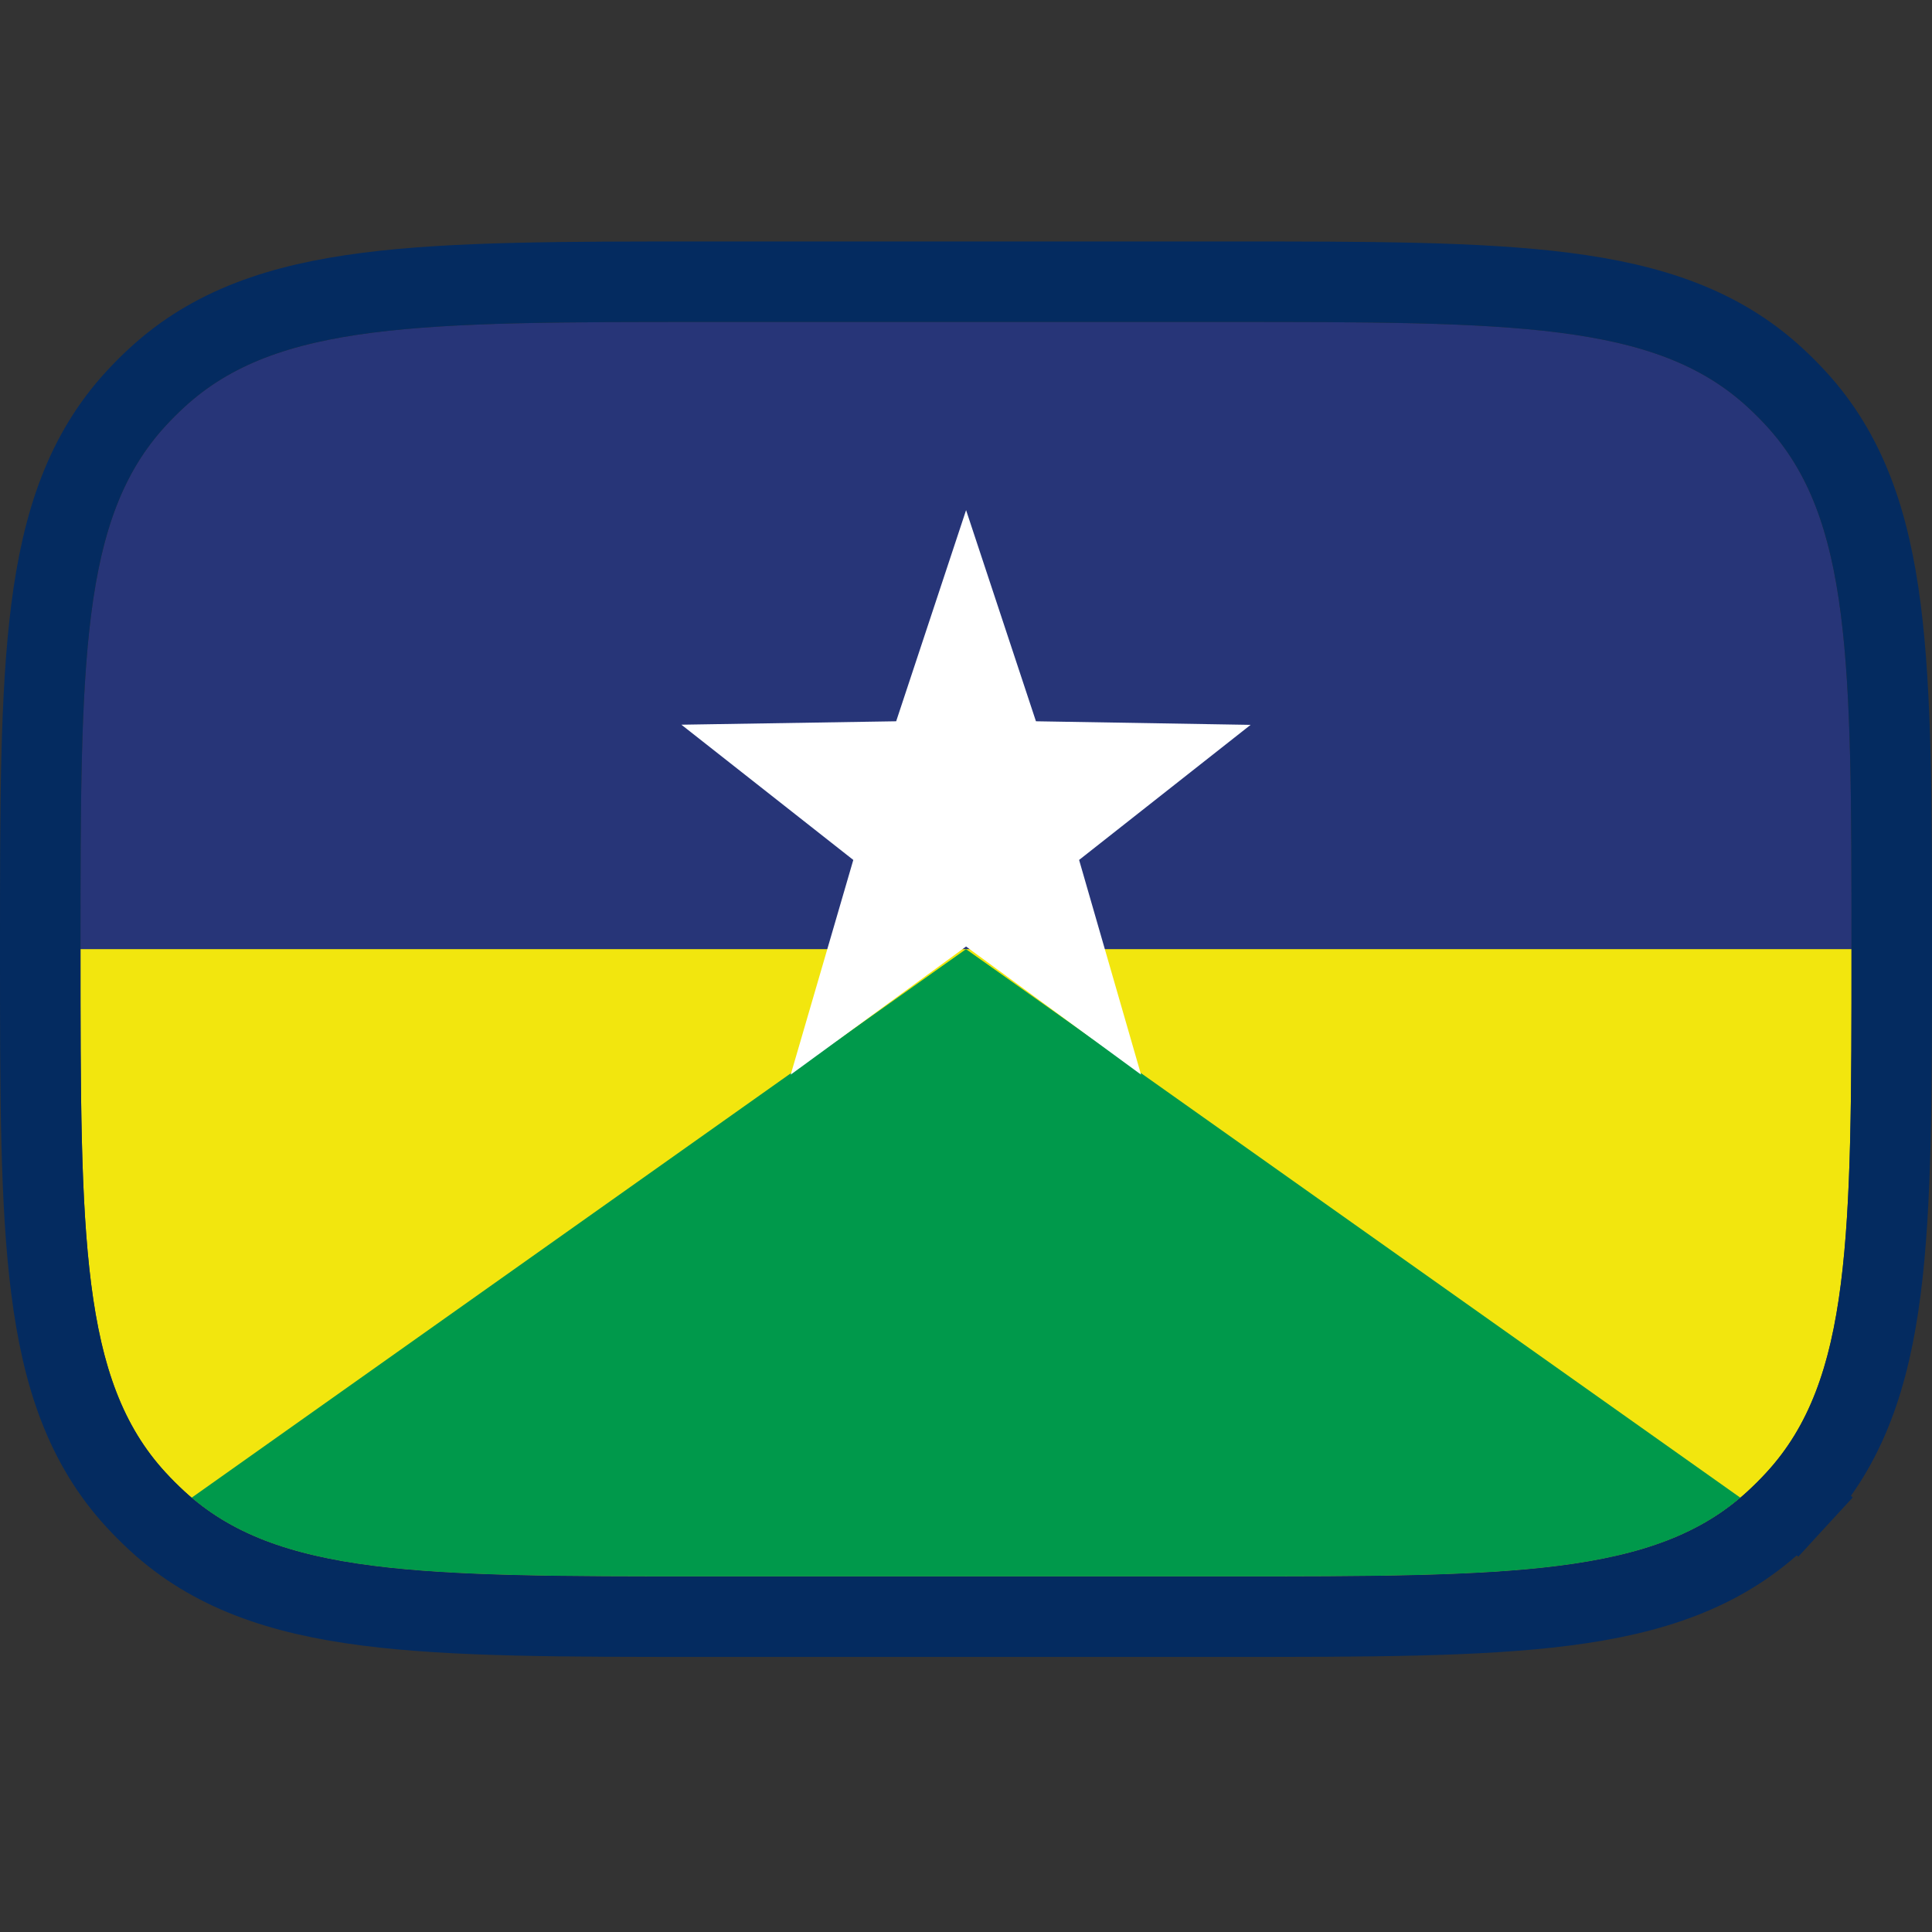 <svg width="48" height="48" viewBox="0 0 48 48" fill="none" xmlns="http://www.w3.org/2000/svg">
<rect x="0" y="0" width="48" height="48" fill="#333333" stroke="none"/>
<g clip-path="url(#clip0_164_2643)">
<path d="M46 7.999H2V39.166H46V7.999Z" fill="#273578"/>
<path d="M46 23.582H2V39.165H46V23.582Z" fill="#F2E60E"/>
<path d="M2 39.166L24 23.582L46 39.166H2Z" fill="#00994B"/>
<path d="M24.002 12.674L25.738 17.92L31.071 18.009L26.81 21.365L28.349 26.699L24.002 23.516L19.645 26.699L21.2 21.365L16.929 18.005L22.265 17.92L24.002 12.674Z" fill="white"/>
</g>
<path d="M44.619 37.264L43.883 36.587L44.619 37.264C45.874 35.902 46.45 34.202 46.727 32.026C47 29.892 47 27.163 47 23.655V23.582V23.509C47 20.002 47 17.273 46.727 15.138C46.45 12.963 45.874 11.263 44.619 9.901C44.453 9.72 44.279 9.546 44.098 9.38C42.736 8.125 41.036 7.549 38.861 7.272C36.726 6.999 33.997 6.999 30.49 6.999L30.417 6.999H17.583L17.51 6.999C14.003 6.999 11.274 6.999 9.139 7.272C6.964 7.549 5.264 8.125 3.902 9.38C3.721 9.546 3.547 9.72 3.381 9.901C2.126 11.263 1.55 12.963 1.273 15.138C1 17.273 1 20.002 1 23.509L1 23.582L1 23.655C1 27.163 1 29.892 1.273 32.026C1.55 34.202 2.126 35.902 3.381 37.264C3.547 37.445 3.721 37.618 3.902 37.785C5.264 39.04 6.964 39.615 9.139 39.893C11.274 40.166 14.003 40.166 17.51 40.166H17.583H30.417H30.49C33.997 40.166 36.726 40.166 38.861 39.893C41.036 39.615 42.736 39.04 44.098 37.785C44.279 37.618 44.453 37.445 44.619 37.264Z" stroke="#042B60" stroke-width="2"/>
<defs>
<clipPath id="clip0_164_2643">
<path d="M2 23.582C2 16.444 2 12.875 4.117 10.578C4.264 10.418 4.419 10.263 4.579 10.116C6.876 7.999 10.445 7.999 17.583 7.999H30.417C37.555 7.999 41.124 7.999 43.421 10.116C43.581 10.263 43.736 10.418 43.883 10.578C46 12.875 46 16.444 46 23.582C46 30.72 46 34.289 43.883 36.587C43.736 36.747 43.581 36.901 43.421 37.049C41.124 39.166 37.555 39.166 30.417 39.166H17.583C10.445 39.166 6.876 39.166 4.579 37.049C4.419 36.901 4.264 36.747 4.117 36.587C2 34.289 2 30.72 2 23.582Z" fill="white"/>
</clipPath>
</defs>
</svg>
